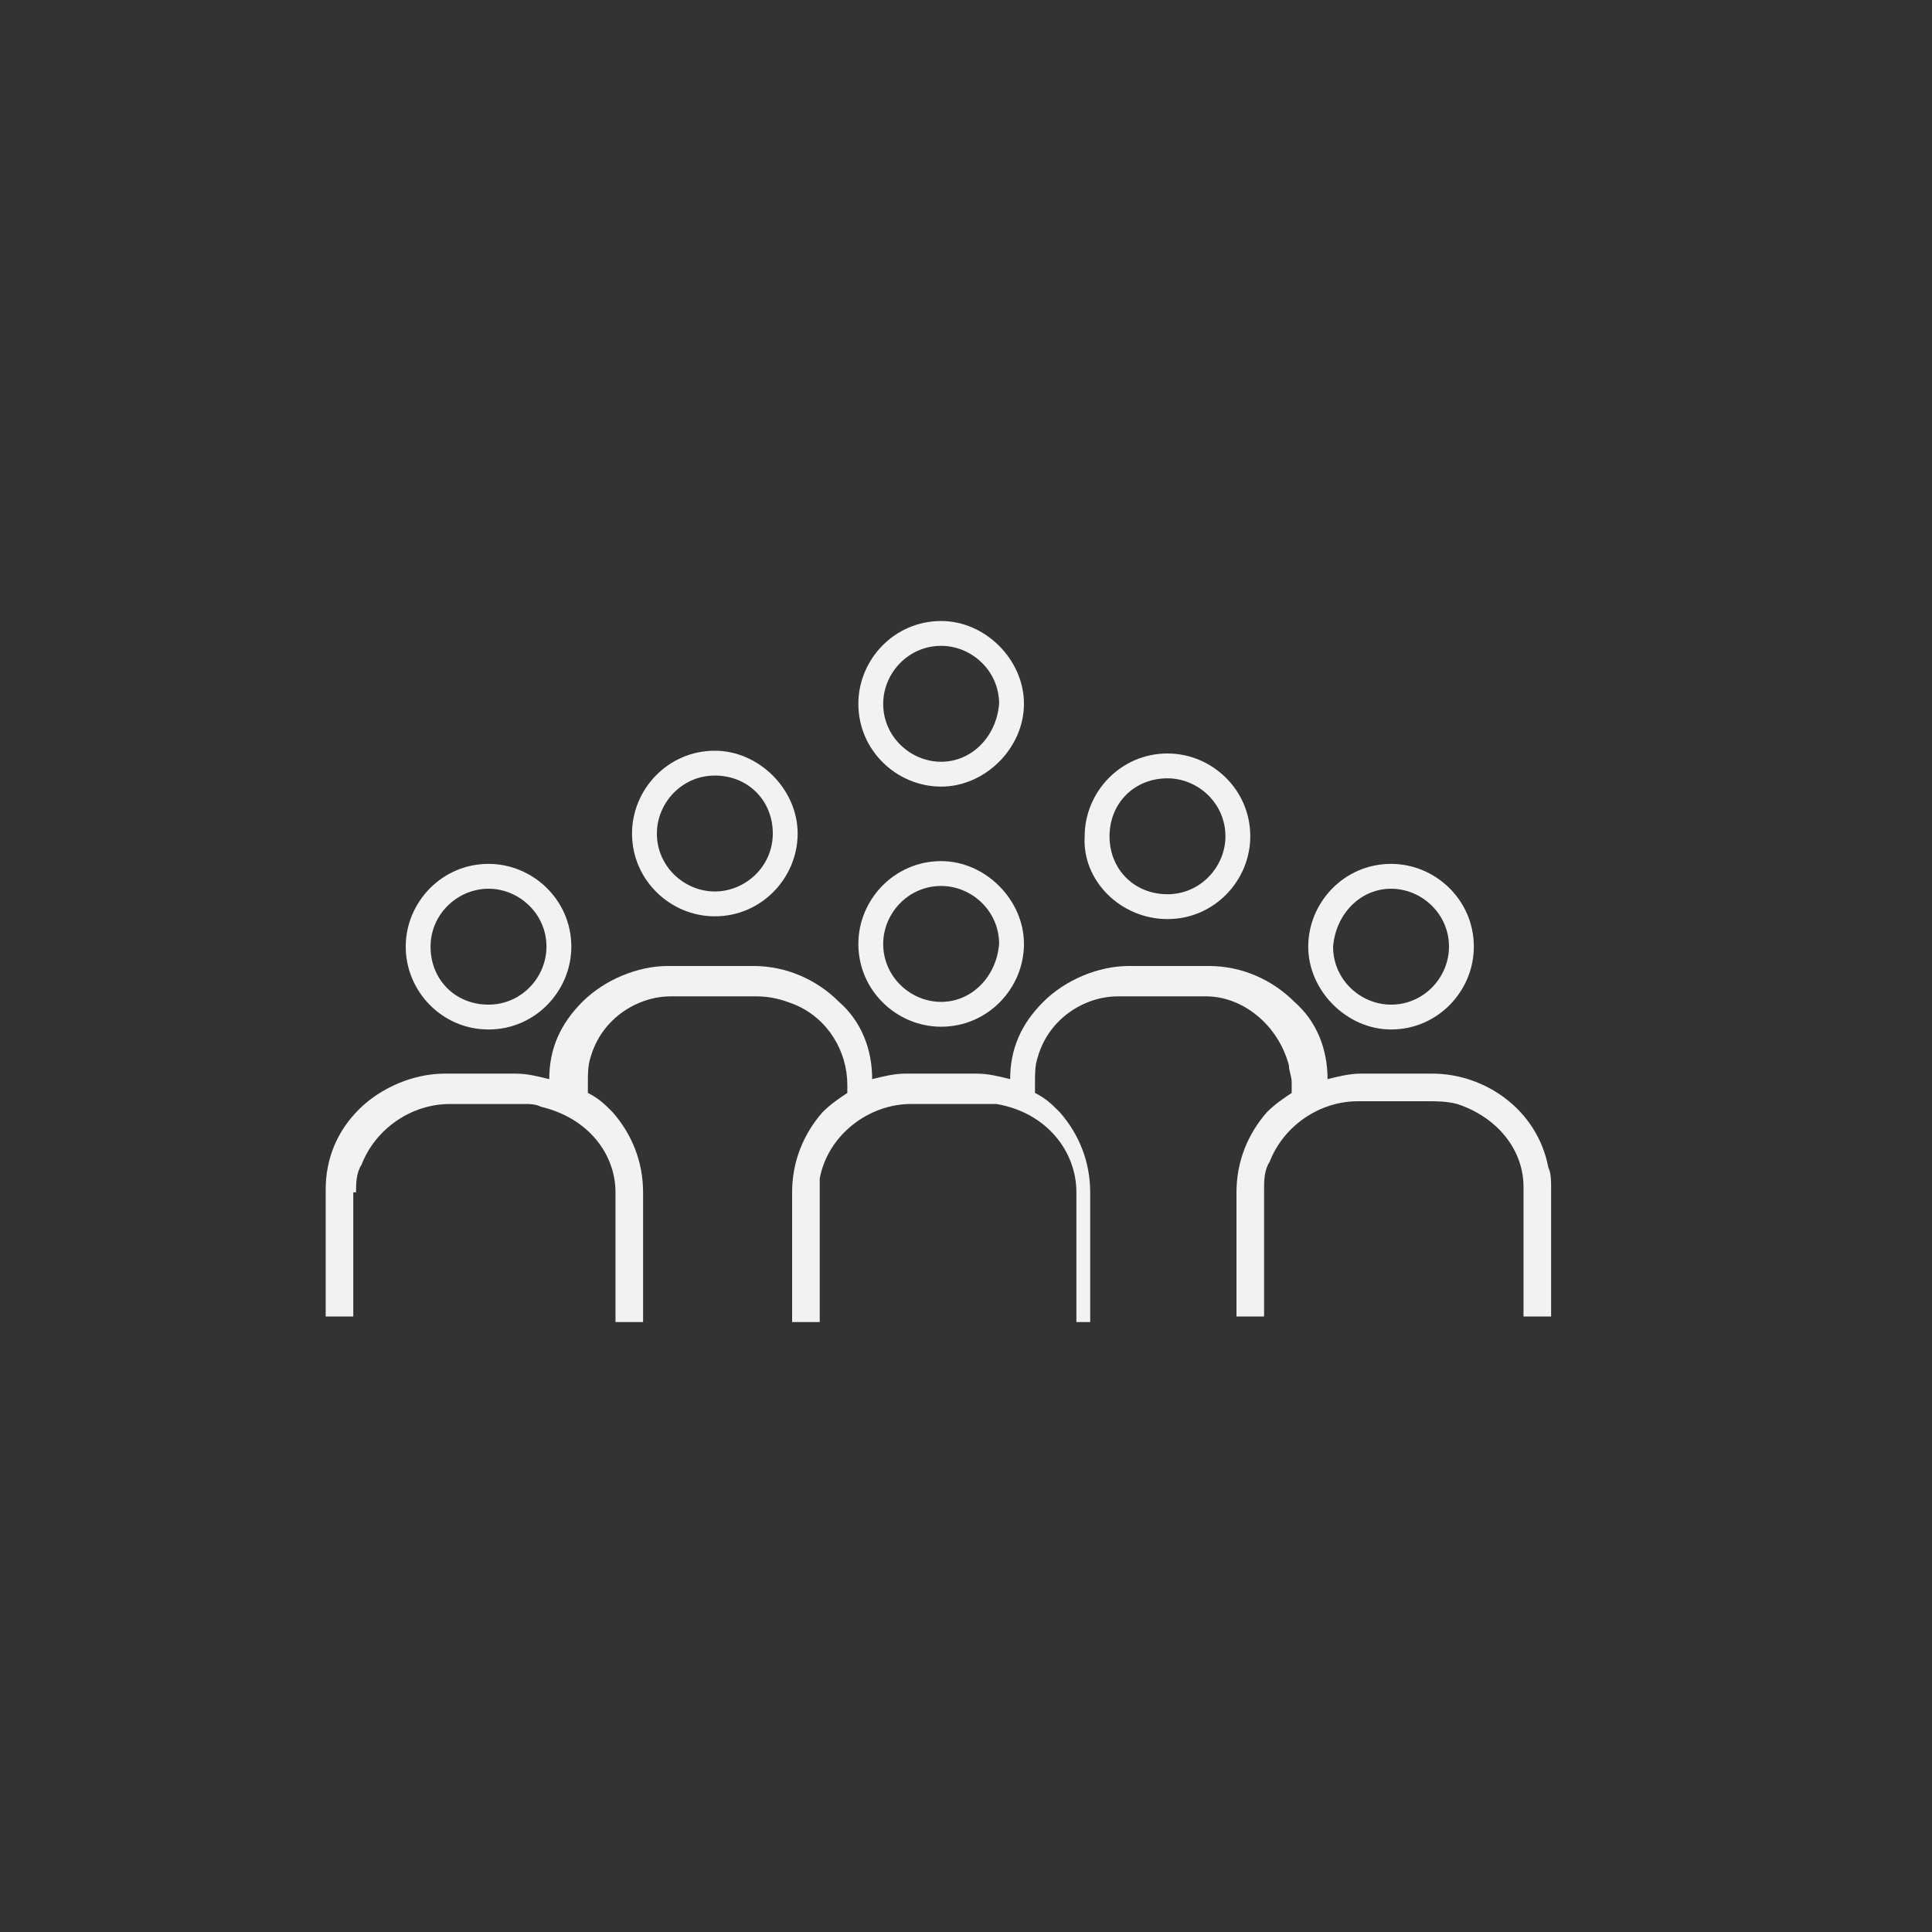 <?xml version="1.0" encoding="utf-8"?>
<!-- Generator: Adobe Illustrator 21.0.0, SVG Export Plug-In . SVG Version: 6.00 Build 0)  -->
<svg version="1.1" id="Capa_1" xmlns="http://www.w3.org/2000/svg" xmlns:xlink="http://www.w3.org/1999/xlink" x="0px" y="0px"
	 viewBox="0 0 70 70" style="enable-background:new 0 0 70 70;" xml:space="preserve">
<rect x="0" y="0" width="70" height="70" fill="#333333" stroke="none"/>
<style type="text/css">
	.st0{fill:#F2F2F2;}
</style>
<g>
	<g>
		<path class="st0" d="M34.1,22.5c-1.7,0-3,1.4-3,3c0,1.7,1.4,3,3,3s3-1.4,3-3C37.1,23.9,35.7,22.5,34.1,22.5z M34.1,27.6
			c-1.1,0-2.1-0.9-2.1-2.1c0-1.1,0.9-2.1,2.1-2.1c1.1,0,2.1,0.9,2.1,2.1C36.1,26.7,35.2,27.6,34.1,27.6z"/>
		<path class="st0" d="M25.9,27.2c-1.7,0-3,1.4-3,3c0,1.7,1.4,3,3,3c1.7,0,3-1.4,3-3C28.9,28.6,27.5,27.2,25.9,27.2z M25.9,32.3
			c-1.1,0-2.1-0.9-2.1-2.1c0-1.1,0.9-2.1,2.1-2.1s2.1,0.9,2.1,2.1S27,32.3,25.9,32.3z"/>
		<path class="st0" d="M42.3,33.3c1.7,0,3-1.4,3-3c0-1.7-1.4-3-3-3c-1.7,0-3,1.4-3,3C39.2,31.9,40.6,33.3,42.3,33.3z M42.3,28.2
			c1.1,0,2.1,0.9,2.1,2.1c0,1.1-0.9,2.1-2.1,2.1s-2.1-0.9-2.1-2.1C40.2,29.1,41.1,28.2,42.3,28.2z"/>
		<path class="st0" d="M12.9,43.2c0-0.3,0-0.7,0.2-1c0.5-1.3,1.8-2.2,3.2-2.2H19c0.2,0,0.4,0,0.6,0.1c1.7,0.4,2.7,1.7,2.7,3.1v4.7h1
			v-4.7c0-1.1-0.4-2.1-1.1-2.9c-0.3-0.3-0.5-0.5-0.9-0.7l0-0.4c0-0.3,0-0.6,0.1-0.9c0.4-1.4,1.7-2.2,2.9-2.2l3.1,0
			c0.5,0,0.9,0.1,1.4,0.3c1.2,0.5,1.9,1.7,1.9,2.9v0.3c-0.3,0.2-0.6,0.4-0.9,0.7c-0.7,0.8-1.1,1.8-1.1,2.9v4.7h1l0-5
			c0-0.1,0-0.1,0-0.2c0.3-1.6,1.8-2.7,3.3-2.7l2.9,0c0.1,0,0.1,0,0.2,0c1.8,0.3,2.9,1.7,2.9,3.2v4.7h0.5v-4.7c0-1.1-0.4-2.1-1.1-2.9
			c-0.3-0.3-0.5-0.5-0.9-0.7v-0.4c0-0.3,0-0.6,0.1-0.9c0.4-1.4,1.7-2.2,2.9-2.2h3.2c1.3,0,2.6,1,3,2.5c0,0.2,0.1,0.4,0.1,0.6l0,0.4
			c-0.3,0.2-0.6,0.4-0.9,0.7c-0.7,0.8-1.1,1.8-1.1,2.9v4.5h1l0-4.6c0-0.3,0-0.7,0.2-1c0.5-1.3,1.8-2.2,3.2-2.2l2.5,0
			c0.4,0,0.7,0,1.1,0.1c1.5,0.5,2.4,1.7,2.4,3v4.7h1l0-4.7c0-0.2,0-0.5-0.1-0.7c-0.4-2.1-2.3-3.4-4.2-3.4h-2.6
			c-0.4,0-0.8,0.1-1.2,0.2c0-1.1-0.4-2.1-1.2-2.8c-0.8-0.8-1.9-1.3-3.1-1.3h-2.9c-1.1,0-2.3,0.5-3.1,1.3c-0.8,0.8-1.2,1.7-1.2,2.8
			c-0.4-0.1-0.8-0.2-1.2-0.2h-2.6c-0.4,0-0.8,0.1-1.2,0.2c0-1.1-0.4-2.1-1.2-2.8c-0.8-0.8-1.9-1.3-3.1-1.3h-3.1
			c-1.1,0-2.3,0.5-3.1,1.3c-0.8,0.8-1.2,1.7-1.2,2.8c-0.4-0.1-0.8-0.2-1.2-0.2h-2.6c-1.1,0-2.3,0.5-3.1,1.3
			c-0.8,0.8-1.2,1.8-1.2,2.9v4.6h1V43.2z"/>
		<path class="st0" d="M17.7,37.3c1.7,0,3-1.4,3-3c0-1.7-1.4-3-3-3c-1.7,0-3,1.4-3,3C14.7,35.9,16,37.3,17.7,37.3z M17.7,32.2
			c1.1,0,2.1,0.9,2.1,2.1c0,1.1-0.9,2.1-2.1,2.1s-2.1-0.9-2.1-2.1C15.6,33.1,16.6,32.2,17.7,32.2z"/>
		<path class="st0" d="M34.1,31.2c-1.7,0-3,1.4-3,3c0,1.7,1.4,3,3,3c1.7,0,3-1.4,3-3C37.1,32.6,35.7,31.2,34.1,31.2z M34.1,36.3
			c-1.1,0-2.1-0.9-2.1-2.1c0-1.1,0.9-2.1,2.1-2.1c1.1,0,2.1,0.9,2.1,2.1C36.1,35.4,35.2,36.3,34.1,36.3z"/>
		<path class="st0" d="M50.4,37.3c1.7,0,3-1.4,3-3c0-1.7-1.4-3-3-3c-1.7,0-3,1.4-3,3C47.4,35.9,48.8,37.3,50.4,37.3z M50.4,32.2
			c1.1,0,2.1,0.9,2.1,2.1c0,1.1-0.9,2.1-2.1,2.1c-1.1,0-2.1-0.9-2.1-2.1C48.4,33.1,49.3,32.2,50.4,32.2z"/>
	</g>
</g>
</svg>
